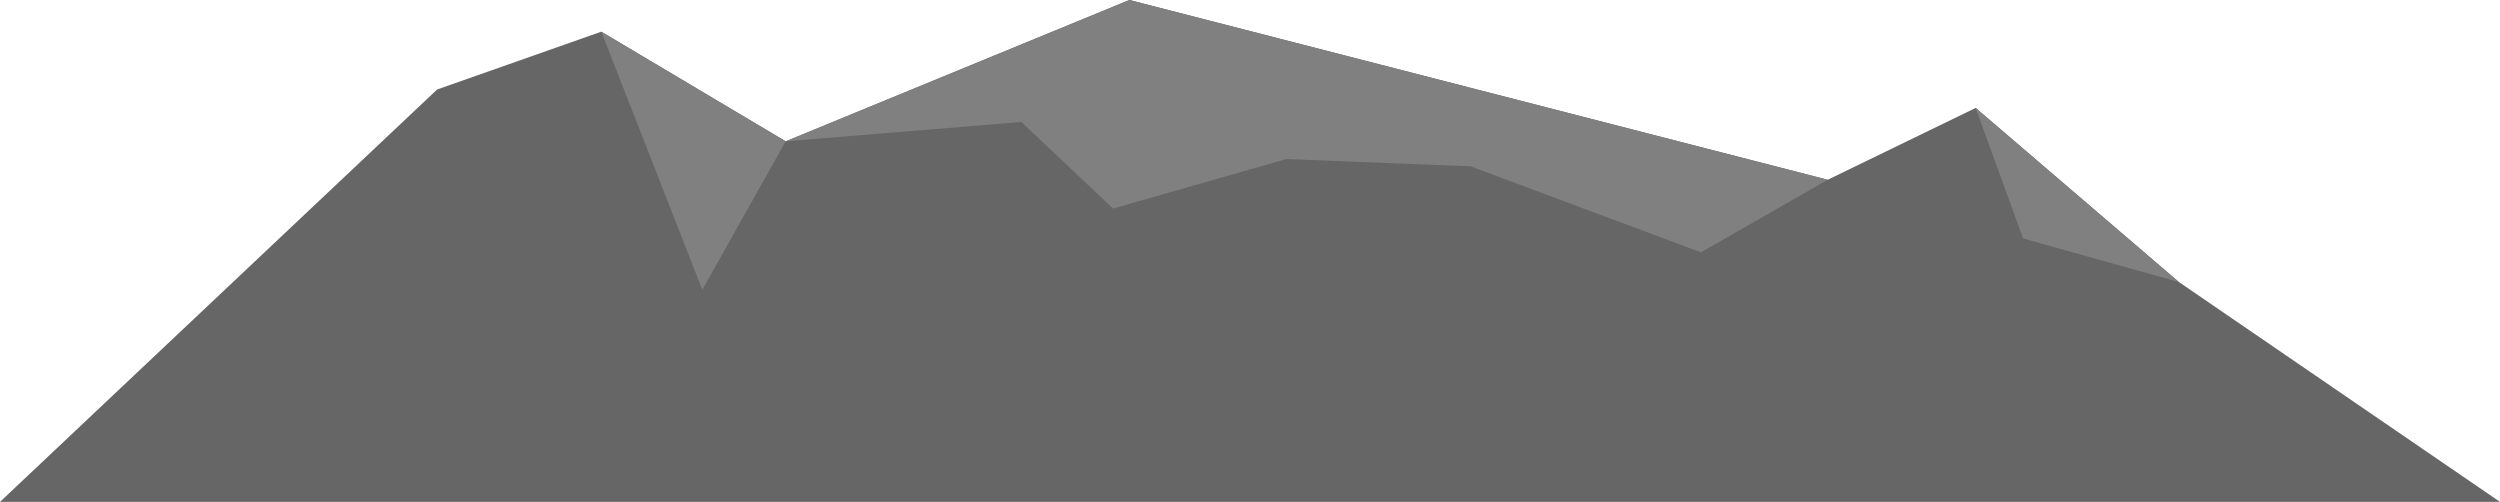 <?xml version="1.0" encoding="UTF-8" standalone="no"?>
<svg
   xmlns:dc="http://purl.org/dc/elements/1.1/"
   xmlns:cc="http://creativecommons.org/ns#"
   xmlns:rdf="http://www.w3.org/1999/02/22-rdf-syntax-ns#"
   xmlns:svg="http://www.w3.org/2000/svg"
   xmlns="http://www.w3.org/2000/svg"
   xmlns:sodipodi="http://sodipodi.sourceforge.net/DTD/sodipodi-0.dtd"
   xmlns:inkscape="http://www.inkscape.org/namespaces/inkscape"
   width="209.644mm"
   height="42.088mm"
   viewBox="0 0 209.644 42.088"
   version="1.1"
   id="svg1305"
   inkscape:version="1.0.1 (c497b03c, 2020-09-10)"
   sodipodi:docname="gunung.svg">
  <defs
     id="defs1299" />
  <sodipodi:namedview
     id="base"
     pagecolor="#ffffff"
     bordercolor="#666666"
     borderopacity="1.0"
     inkscape:pageopacity="0.0"
     inkscape:pageshadow="2"
     inkscape:zoom="0.35"
     inkscape:cx="401.89101"
     inkscape:cy="90.964942"
     inkscape:document-units="mm"
     inkscape:current-layer="layer1"
     inkscape:document-rotation="0"
     showgrid="false"
     fit-margin-top="0"
     fit-margin-left="0"
     fit-margin-right="0"
     fit-margin-bottom="0"
     inkscape:window-width="1252"
     inkscape:window-height="723"
     inkscape:window-x="0"
     inkscape:window-y="23"
     inkscape:window-maximized="0" />
  <g
     inkscape:label="Layer 1"
     inkscape:groupmode="layer"
     id="layer1"
     transform="translate(0.5,-124.099)">
    <g
       id="g1884"
       transform="translate(-38.554,-54.429)">
      <path
         style="fill:#666666;fill-opacity:1;stroke:none;stroke-width:0.317px;stroke-linecap:butt;stroke-linejoin:miter;stroke-opacity:1"
         d="M 38.053,220.615 74.709,186.033 88.479,181.184 l 15.459,9.194 28.824,-11.851 58.561,15.075 12.406,-6.024 17.043,14.6 26.925,18.437 z"
         id="path845"
         sodipodi:nodetypes="cccccccccc"
         inkscape:export-filename="/Users/mattsoleh/ppdb.png"
         inkscape:export-xdpi="96"
         inkscape:export-ydpi="96" />
      <path
         style="fill:#808080;stroke:none;stroke-width:0.172px;stroke-linecap:butt;stroke-linejoin:miter;stroke-opacity:1"
         d="m 88.479,181.184 8.47,21.647 6.989,-12.453 z"
         id="path877"
         sodipodi:nodetypes="cccc"
         inkscape:export-filename="/Users/mattsoleh/ppdb.png"
         inkscape:export-xdpi="96"
         inkscape:export-ydpi="96" />
      <path
         style="fill:#808080;stroke:none;stroke-width:0.172px;stroke-linecap:butt;stroke-linejoin:miter;stroke-opacity:1"
         d="m 132.761,178.527 -28.824,11.851 19.767,-1.622 7.687,7.258 14.537,-4.148 15.44,0.609 19.321,7.214 10.632,-6.086 z"
         id="path879"
         sodipodi:nodetypes="ccccccccc"
         inkscape:export-filename="/Users/mattsoleh/ppdb.png"
         inkscape:export-xdpi="96"
         inkscape:export-ydpi="96" />
      <path
         style="fill:#808080;stroke:none;stroke-width:0.172px;stroke-linecap:butt;stroke-linejoin:miter;stroke-opacity:1"
         d="m 207.707,198.526 13.065,3.653 -17.043,-14.6 z"
         id="path881"
         sodipodi:nodetypes="cccc"
         inkscape:export-filename="/Users/mattsoleh/ppdb.png"
         inkscape:export-xdpi="96"
         inkscape:export-ydpi="96" />
    </g>
  </g>
</svg>
